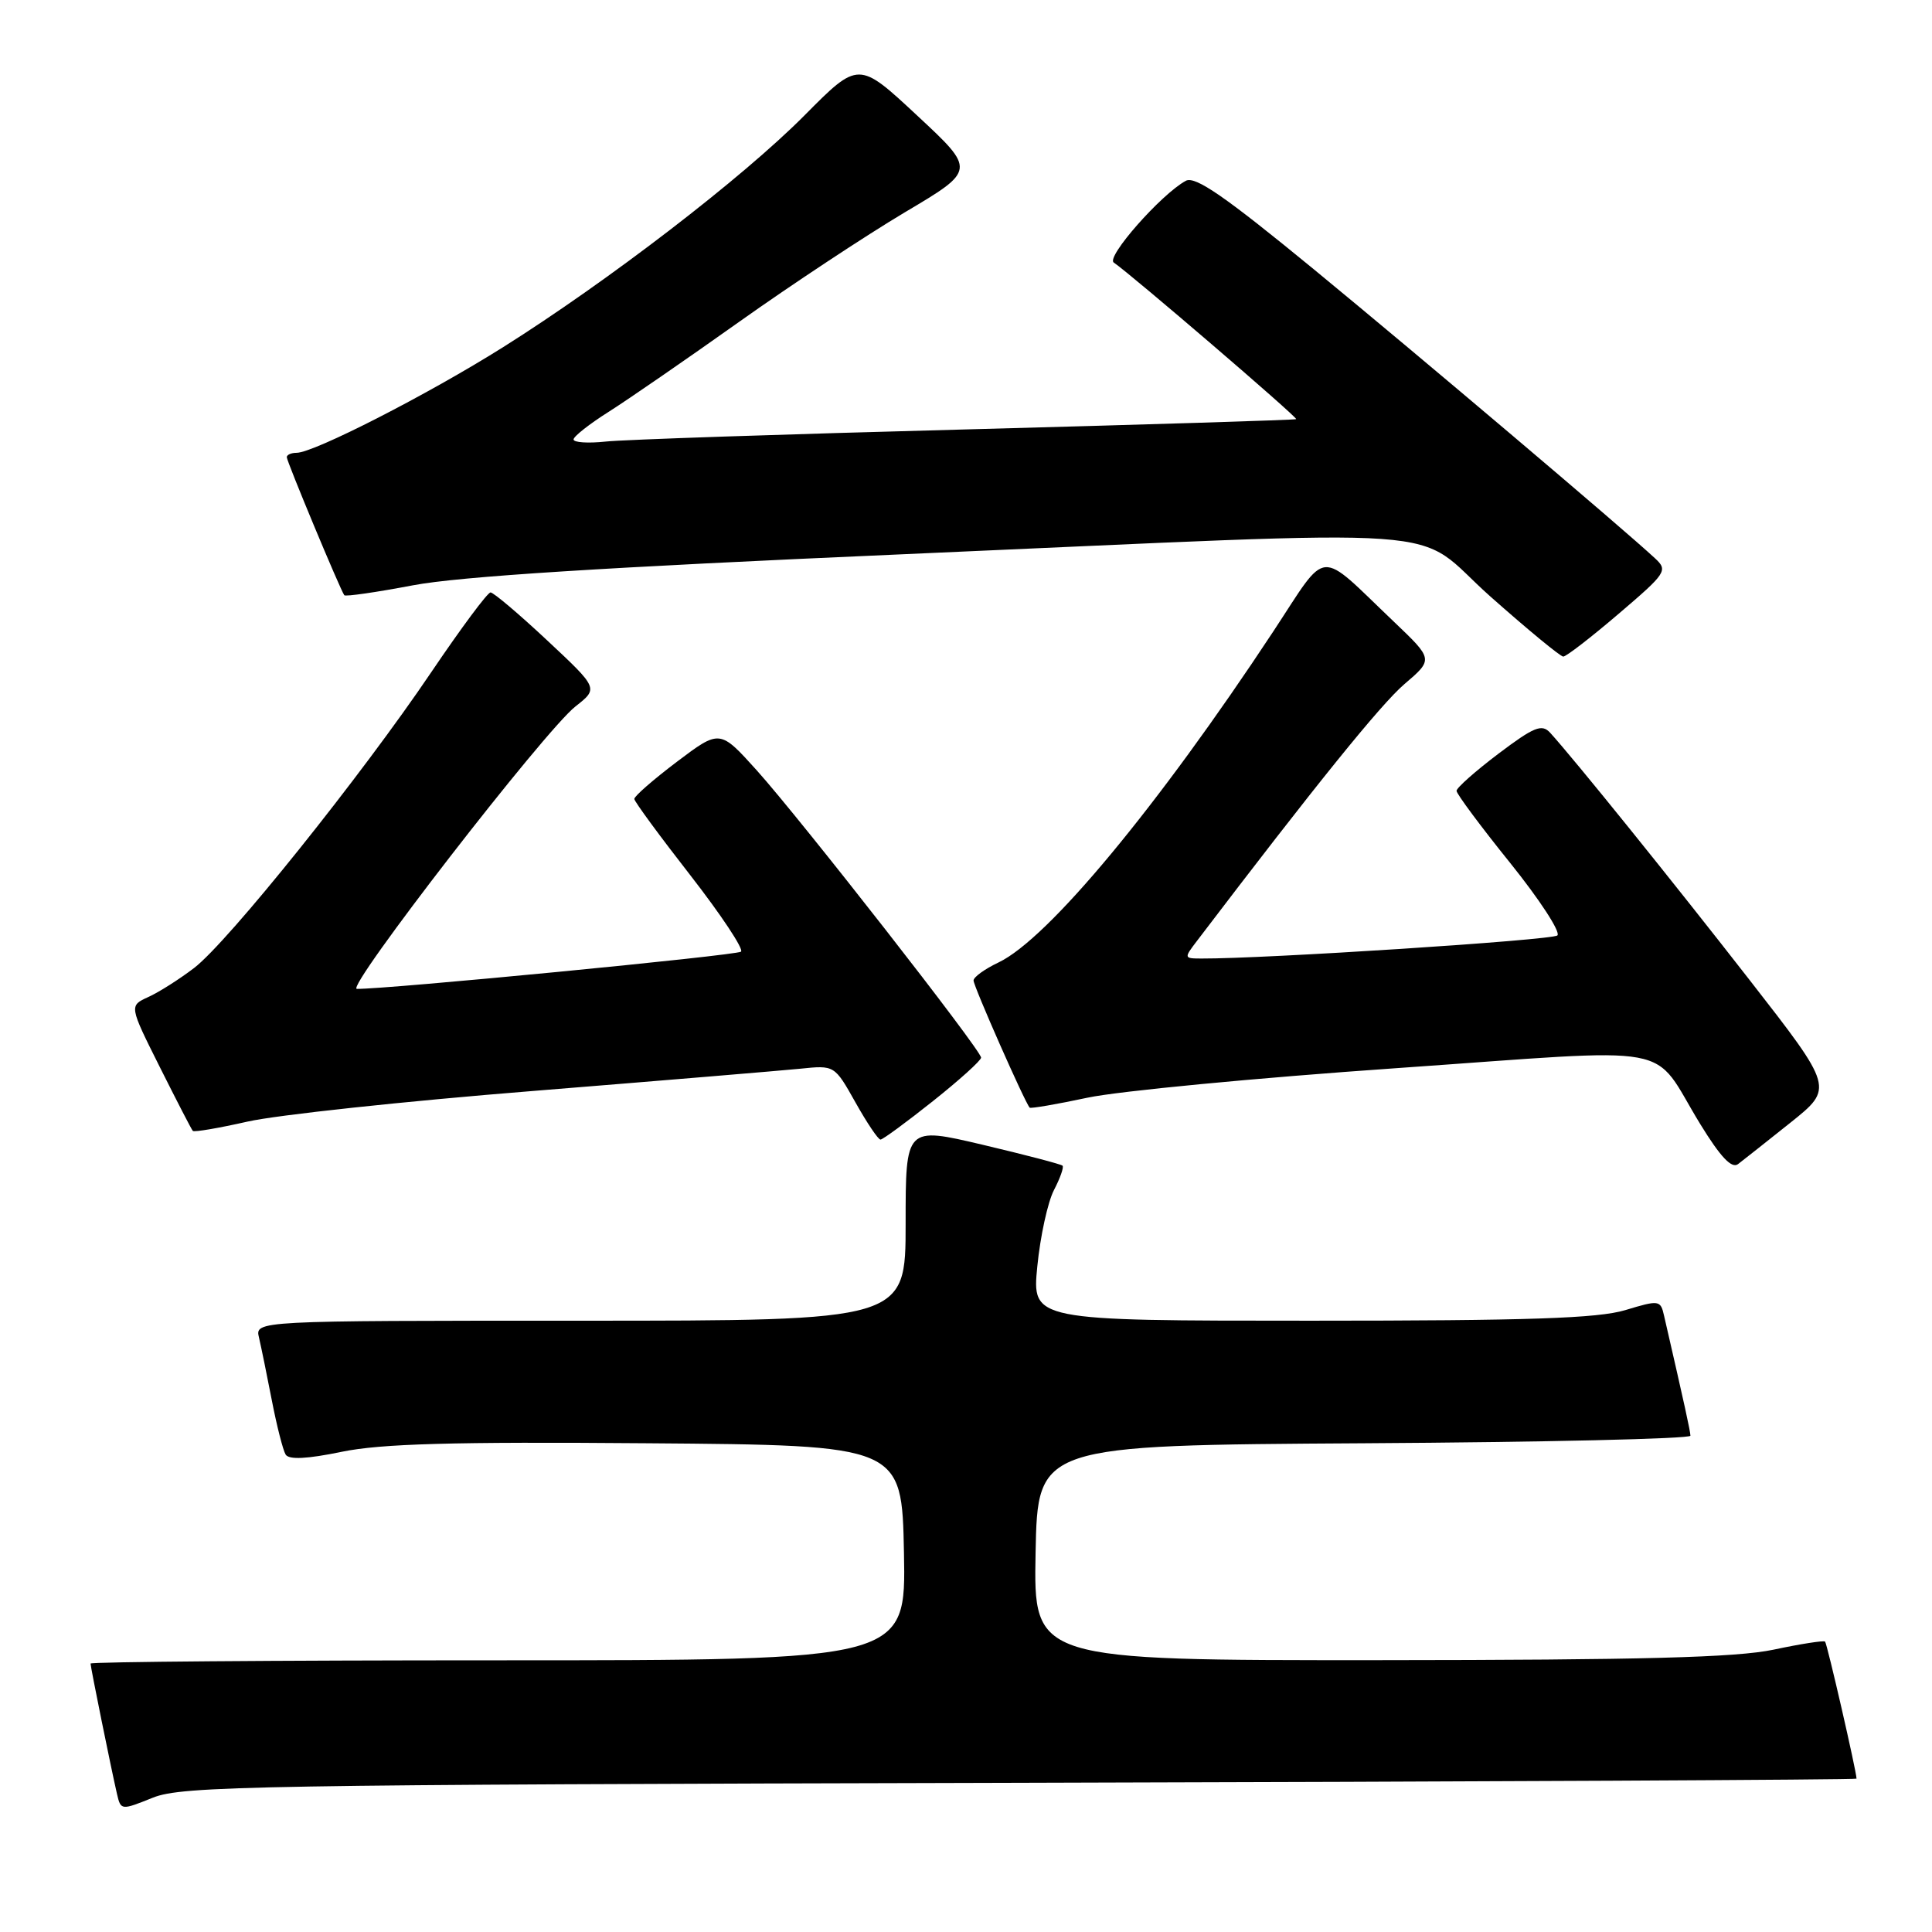 <?xml version="1.0" encoding="UTF-8" standalone="no"?>
<!DOCTYPE svg PUBLIC "-//W3C//DTD SVG 1.1//EN" "http://www.w3.org/Graphics/SVG/1.1/DTD/svg11.dtd" >
<svg xmlns="http://www.w3.org/2000/svg" xmlns:xlink="http://www.w3.org/1999/xlink" version="1.1" viewBox="0 0 256 256">
 <g >
 <path fill="currentColor"
d=" M 135.25 236.23 C 196.16 236.08 246.00 235.83 246.00 235.68 C 246.00 234.75 242.10 217.77 241.83 217.52 C 241.65 217.35 238.57 217.83 235.00 218.59 C 230.04 219.63 217.64 219.96 182.72 219.98 C 136.95 220.00 136.95 220.00 137.22 205.75 C 137.50 191.50 137.50 191.50 180.75 191.24 C 204.54 191.10 223.99 190.65 223.99 190.24 C 223.97 189.61 223.28 186.44 220.50 174.35 C 220.03 172.26 219.85 172.24 215.35 173.60 C 211.71 174.69 202.56 175.00 173.71 175.00 C 136.74 175.00 136.74 175.00 137.45 167.79 C 137.84 163.83 138.83 159.29 139.65 157.70 C 140.48 156.11 140.99 154.65 140.79 154.46 C 140.60 154.26 135.84 153.02 130.22 151.69 C 120.00 149.28 120.00 149.28 120.00 162.14 C 120.00 175.00 120.00 175.00 76.89 175.00 C 33.78 175.00 33.78 175.00 34.32 177.25 C 34.61 178.49 35.38 182.25 36.03 185.61 C 36.68 188.96 37.50 192.17 37.85 192.74 C 38.29 193.44 40.70 193.32 45.28 192.37 C 50.48 191.30 59.93 191.03 85.78 191.24 C 119.50 191.50 119.50 191.50 119.78 205.75 C 120.05 220.00 120.05 220.00 66.03 220.00 C 36.31 220.00 12.00 220.20 12.00 220.43 C 12.00 220.92 14.71 234.27 15.50 237.70 C 16.01 239.89 16.05 239.89 20.26 238.20 C 24.15 236.64 33.65 236.48 135.25 236.23 Z  M 237.24 148.76 C 242.98 144.17 242.98 144.17 231.81 129.83 C 221.56 116.67 208.53 100.52 205.40 97.09 C 204.30 95.89 203.27 96.31 198.55 99.87 C 195.50 102.18 193.00 104.39 193.00 104.79 C 193.00 105.19 196.20 109.50 200.11 114.35 C 204.02 119.21 206.83 123.53 206.36 123.95 C 205.66 124.58 167.54 127.05 159.17 127.01 C 156.86 127.00 156.85 126.97 158.67 124.59 C 174.27 104.09 182.95 93.34 186.09 90.65 C 189.93 87.37 189.93 87.37 184.72 82.40 C 174.43 72.60 176.11 72.46 168.71 83.68 C 153.41 106.89 138.85 124.42 132.31 127.53 C 130.49 128.39 129.00 129.47 129.00 129.92 C 129.00 130.68 135.83 146.15 136.44 146.77 C 136.58 146.91 140.03 146.32 144.10 145.45 C 148.17 144.58 166.57 142.82 185.00 141.54 C 223.28 138.87 218.58 138.01 225.30 148.96 C 227.97 153.31 229.46 154.89 230.30 154.25 C 230.96 153.75 234.08 151.28 237.24 148.76 Z  M 123.61 145.91 C 127.12 143.12 130.00 140.52 130.00 140.14 C 130.00 139.15 106.11 108.57 100.27 102.07 C 95.38 96.65 95.38 96.65 89.69 100.94 C 86.56 103.31 84.02 105.52 84.05 105.87 C 84.07 106.22 87.42 110.78 91.49 116.00 C 95.55 121.22 98.57 125.77 98.19 126.10 C 97.61 126.60 50.99 131.11 47.28 131.03 C 45.71 130.99 72.21 96.76 76.26 93.60 C 79.30 91.21 79.30 91.21 72.51 84.86 C 68.77 81.36 65.39 78.50 65.00 78.50 C 64.60 78.50 61.08 83.25 57.15 89.06 C 47.90 102.77 30.20 124.85 25.71 128.27 C 23.77 129.75 21.05 131.48 19.65 132.11 C 17.11 133.27 17.11 133.27 21.17 141.38 C 23.41 145.85 25.37 149.66 25.55 149.85 C 25.72 150.04 28.98 149.48 32.79 148.62 C 36.60 147.75 53.62 145.92 70.61 144.56 C 87.60 143.19 103.54 141.86 106.04 141.61 C 110.58 141.14 110.58 141.14 113.35 146.07 C 114.87 148.78 116.36 151.00 116.67 151.00 C 116.97 151.00 120.09 148.71 123.61 145.91 Z  M 214.48 81.33 C 220.81 75.93 221.03 75.59 219.31 73.99 C 214.94 69.93 188.18 47.27 174.12 35.71 C 162.26 25.97 158.36 23.28 157.12 23.96 C 153.83 25.76 146.51 34.08 147.58 34.79 C 149.72 36.22 172.00 55.33 171.75 55.54 C 171.61 55.65 151.93 56.26 128.00 56.90 C 104.08 57.53 82.59 58.25 80.25 58.51 C 77.91 58.76 76.00 58.63 76.00 58.23 C 76.00 57.83 78.11 56.17 80.68 54.55 C 83.25 52.92 91.01 47.57 97.92 42.66 C 104.84 37.74 114.73 31.21 119.90 28.13 C 129.31 22.55 129.31 22.55 121.53 15.31 C 113.76 8.07 113.76 8.07 106.60 15.29 C 98.38 23.57 80.59 37.24 66.62 46.03 C 56.66 52.29 41.58 60.00 39.30 60.00 C 38.59 60.00 38.00 60.26 38.00 60.58 C 38.00 61.15 45.09 78.16 45.62 78.87 C 45.78 79.07 49.86 78.48 54.70 77.56 C 60.83 76.39 80.31 75.16 119.00 73.47 C 195.84 70.12 186.72 69.48 197.47 79.03 C 202.41 83.41 206.76 87.00 207.14 87.00 C 207.53 87.00 210.83 84.45 214.48 81.33 Z "/>
</g>
</svg>
